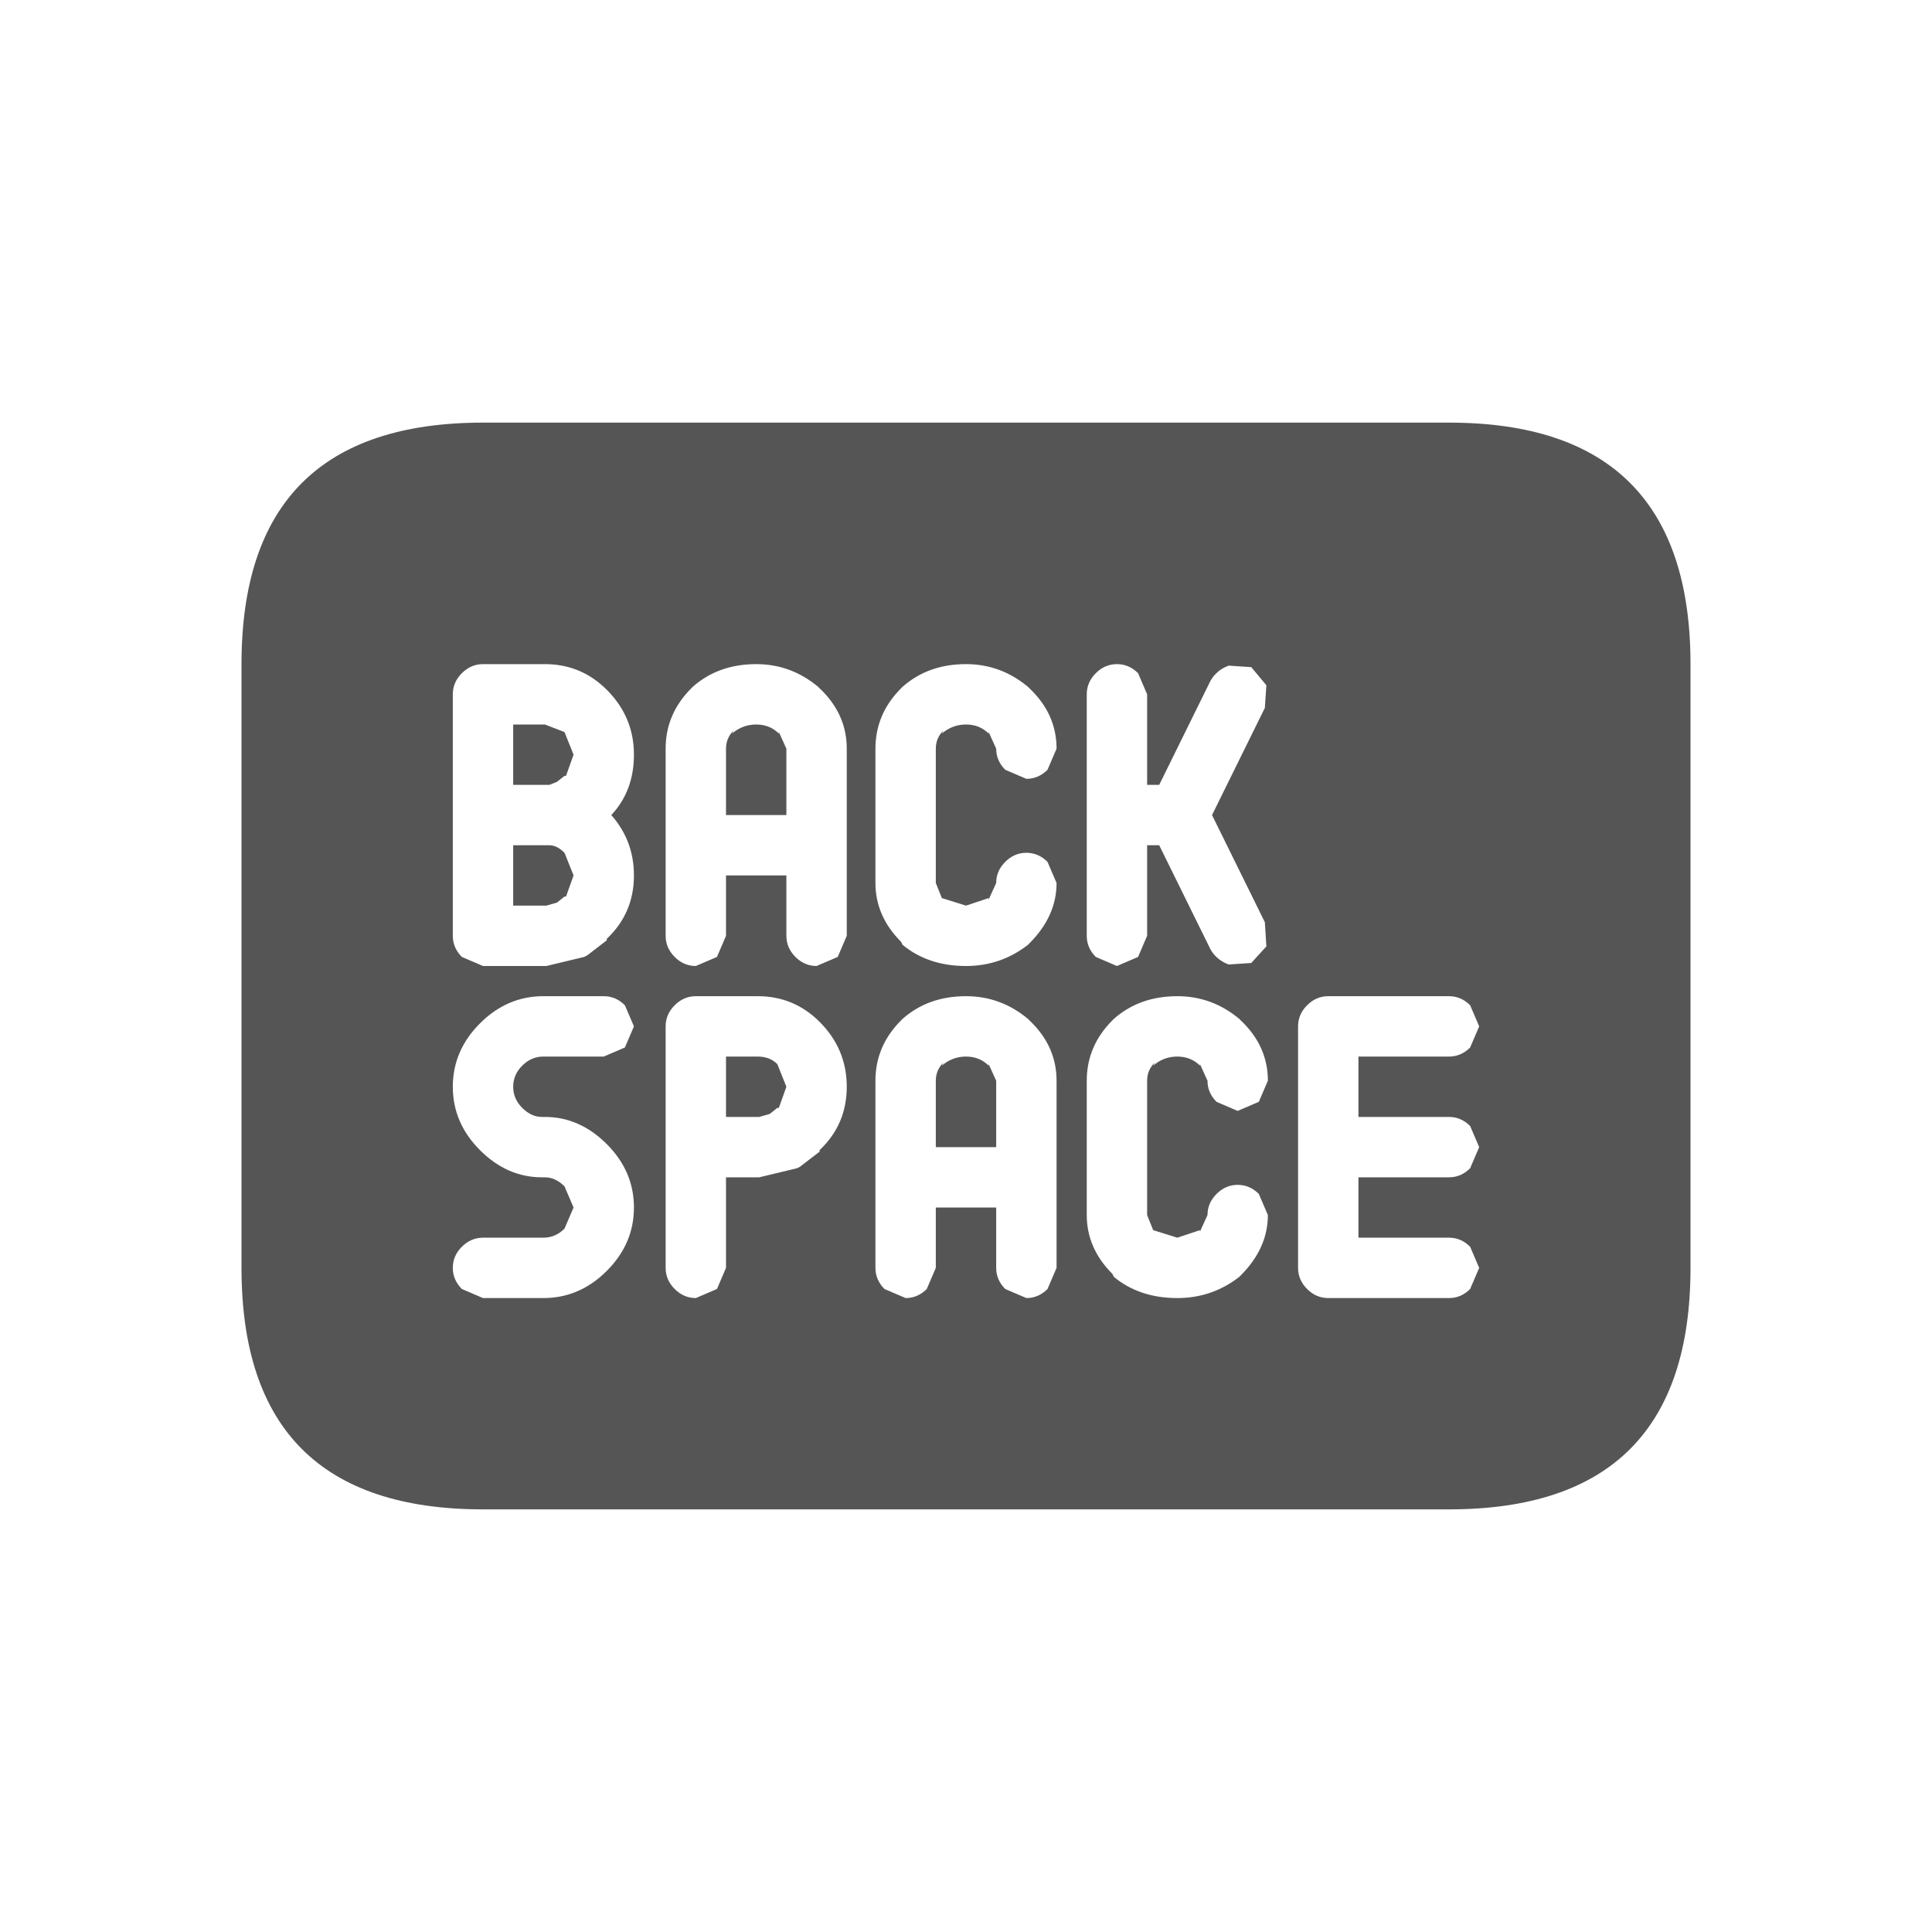 <svg width="64" height="64" xmlns="http://www.w3.org/2000/svg" xmlns:xlink="http://www.w3.org/1999/xlink">
  <defs/>
  <g>
    <path stroke="none" fill="#555555" d="M41.9 30.55 L40.15 27 41.9 23.45 41.95 22.7 41.45 22.1 40.7 22.05 Q40.3 22.2 40.1 22.55 L38.4 26 38 26 38 23 37.7 22.3 Q37.4 22 37 22 36.6 22 36.3 22.3 36 22.6 36 23 L36 31 Q36 31.4 36.3 31.7 L37 32 37.7 31.7 38 31 38 28 38.4 28 40.1 31.45 Q40.3 31.8 40.7 31.95 L41.45 31.9 41.95 31.35 41.9 30.55 M16 14 L48 14 Q56 14 56 22 L56 42 Q56 50 48 50 L16 50 Q8 50 8 42 L8 22 Q8 14 16 14 M48 33 L44 33 Q43.6 33 43.3 33.3 43 33.6 43 34 L43 42 Q43 42.4 43.3 42.7 43.6 43 44 43 L48 43 Q48.4 43 48.7 42.7 L49 42 48.7 41.3 Q48.4 41 48 41 L45 41 45 39 48 39 Q48.4 39 48.7 38.7 L49 38 48.7 37.3 Q48.4 37 48 37 L45 37 45 35 48 35 Q48.4 35 48.7 34.7 L49 34 48.7 33.3 Q48.4 33 48 33 M41.1 42.25 Q42 41.35 42 40.25 L41.7 39.55 Q41.4 39.25 41 39.25 40.6 39.25 40.3 39.55 40 39.85 40 40.25 L39.75 40.8 39.75 40.75 39 41 38.2 40.75 38 40.25 38 35.8 Q38 35.45 38.25 35.2 L38.2 35.3 Q38.55 35 39 35 39.45 35 39.75 35.3 L39.75 35.25 40 35.8 Q40 36.2 40.3 36.5 L41 36.8 41.7 36.5 42 35.8 Q42 34.65 41.1 33.8 L41.05 33.75 Q40.15 33 39 33 37.75 33 36.9 33.75 L36.85 33.8 Q36 34.65 36 35.8 L36 40.25 Q36 41.35 36.85 42.2 L36.9 42.3 Q37.75 43 39 43 40.15 43 41.05 42.3 L41.1 42.25 M22.05 24.8 L22.05 31 Q22.05 31.4 22.35 31.7 22.65 32 23.05 32 L23.75 31.7 24.05 31 24.05 29 26.05 29 26.05 31 Q26.05 31.4 26.35 31.7 26.65 32 27.05 32 L27.75 31.7 28.05 31 28.05 24.8 Q28.05 23.65 27.15 22.8 L27.1 22.75 Q26.2 22 25.05 22 23.8 22 22.95 22.75 L22.9 22.8 Q22.05 23.65 22.05 24.8 M24.05 24.8 Q24.05 24.45 24.3 24.2 L24.25 24.3 Q24.6 24 25.05 24 25.5 24 25.8 24.3 L25.8 24.25 26.05 24.8 26.05 27 24.05 27 24.05 24.8 M34.1 31.25 Q35 30.35 35 29.25 L34.7 28.55 Q34.4 28.25 34 28.25 33.6 28.25 33.3 28.55 33 28.85 33 29.25 L32.75 29.8 32.75 29.75 32 30 31.2 29.75 31 29.25 31 24.8 Q31 24.45 31.25 24.2 L31.2 24.3 Q31.55 24 32 24 32.45 24 32.75 24.3 L32.75 24.25 33 24.8 Q33 25.2 33.3 25.5 L34 25.8 Q34.4 25.8 34.7 25.5 L35 24.8 Q35 23.65 34.1 22.8 L34.05 22.75 Q33.15 22 32 22 30.75 22 29.9 22.75 L29.85 22.8 Q29 23.65 29 24.8 L29 29.25 Q29 30.35 29.85 31.2 L29.9 31.3 Q30.75 32 32 32 33.15 32 34.05 31.3 L34.1 31.25 M21 25 Q21 23.75 20.1 22.85 19.25 22 18.05 22 L16 22 Q15.6 22 15.3 22.3 15 22.6 15 23 L15 31 Q15 31.4 15.3 31.7 L16 32 18.1 32 19.35 31.7 19.45 31.65 20.1 31.15 20.1 31.1 Q21 30.25 21 29 21 27.85 20.25 27 21 26.2 21 25 M18.45 25.9 L18.2 26 17 26 17 24 18.05 24 18.7 24.25 19 25 18.75 25.7 18.7 25.7 18.45 25.9 M17 30 L17 28 18.2 28 Q18.45 28 18.7 28.25 L19 29 18.75 29.7 18.7 29.7 18.45 29.9 18.1 30 17 30 M18 35 L20 35 20.7 34.7 21 34 20.7 33.3 Q20.4 33 20 33 L18 33 Q16.8 33 15.9 33.9 15 34.8 15 36 15 37.2 15.9 38.1 16.8 39 17.95 39 L18.05 39 Q18.4 39 18.7 39.3 L19 40 18.7 40.7 Q18.4 41 18 41 L16 41 Q15.6 41 15.3 41.3 15 41.6 15 42 15 42.4 15.3 42.7 L16 43 18 43 Q19.2 43 20.1 42.1 21 41.2 21 40 21 38.8 20.1 37.9 19.2 37 18.05 37 L17.95 37 Q17.6 37 17.3 36.7 17 36.4 17 36 17 35.6 17.3 35.3 17.6 35 18 35 M29 35.8 L29 42 Q29 42.4 29.3 42.7 L30 43 Q30.4 43 30.7 42.7 L31 42 31 40 33 40 33 42 Q33 42.4 33.3 42.7 L34 43 Q34.4 43 34.7 42.7 L35 42 35 35.8 Q35 34.65 34.1 33.8 L34.05 33.75 Q33.15 33 32 33 30.75 33 29.9 33.75 L29.85 33.8 Q29 34.65 29 35.8 M31 35.8 Q31 35.45 31.25 35.2 L31.2 35.3 Q31.55 35 32 35 32.45 35 32.75 35.3 L32.75 35.25 33 35.8 33 38 31 38 31 35.8 M25.15 39 L26.4 38.7 26.5 38.65 27.15 38.15 27.15 38.1 Q28.05 37.25 28.05 36 28.05 34.75 27.15 33.85 26.3 33 25.1 33 L23.05 33 Q22.65 33 22.35 33.3 22.05 33.6 22.05 34 L22.05 42 Q22.05 42.4 22.35 42.7 22.65 43 23.05 43 L23.75 42.7 24.05 42 24.05 39 25.15 39 M25.15 37 L24.05 37 24.05 35 25.1 35 Q25.5 35 25.75 35.25 L26.05 36 25.8 36.7 25.75 36.7 25.5 36.9 25.15 37"/>
  </g>
</svg>